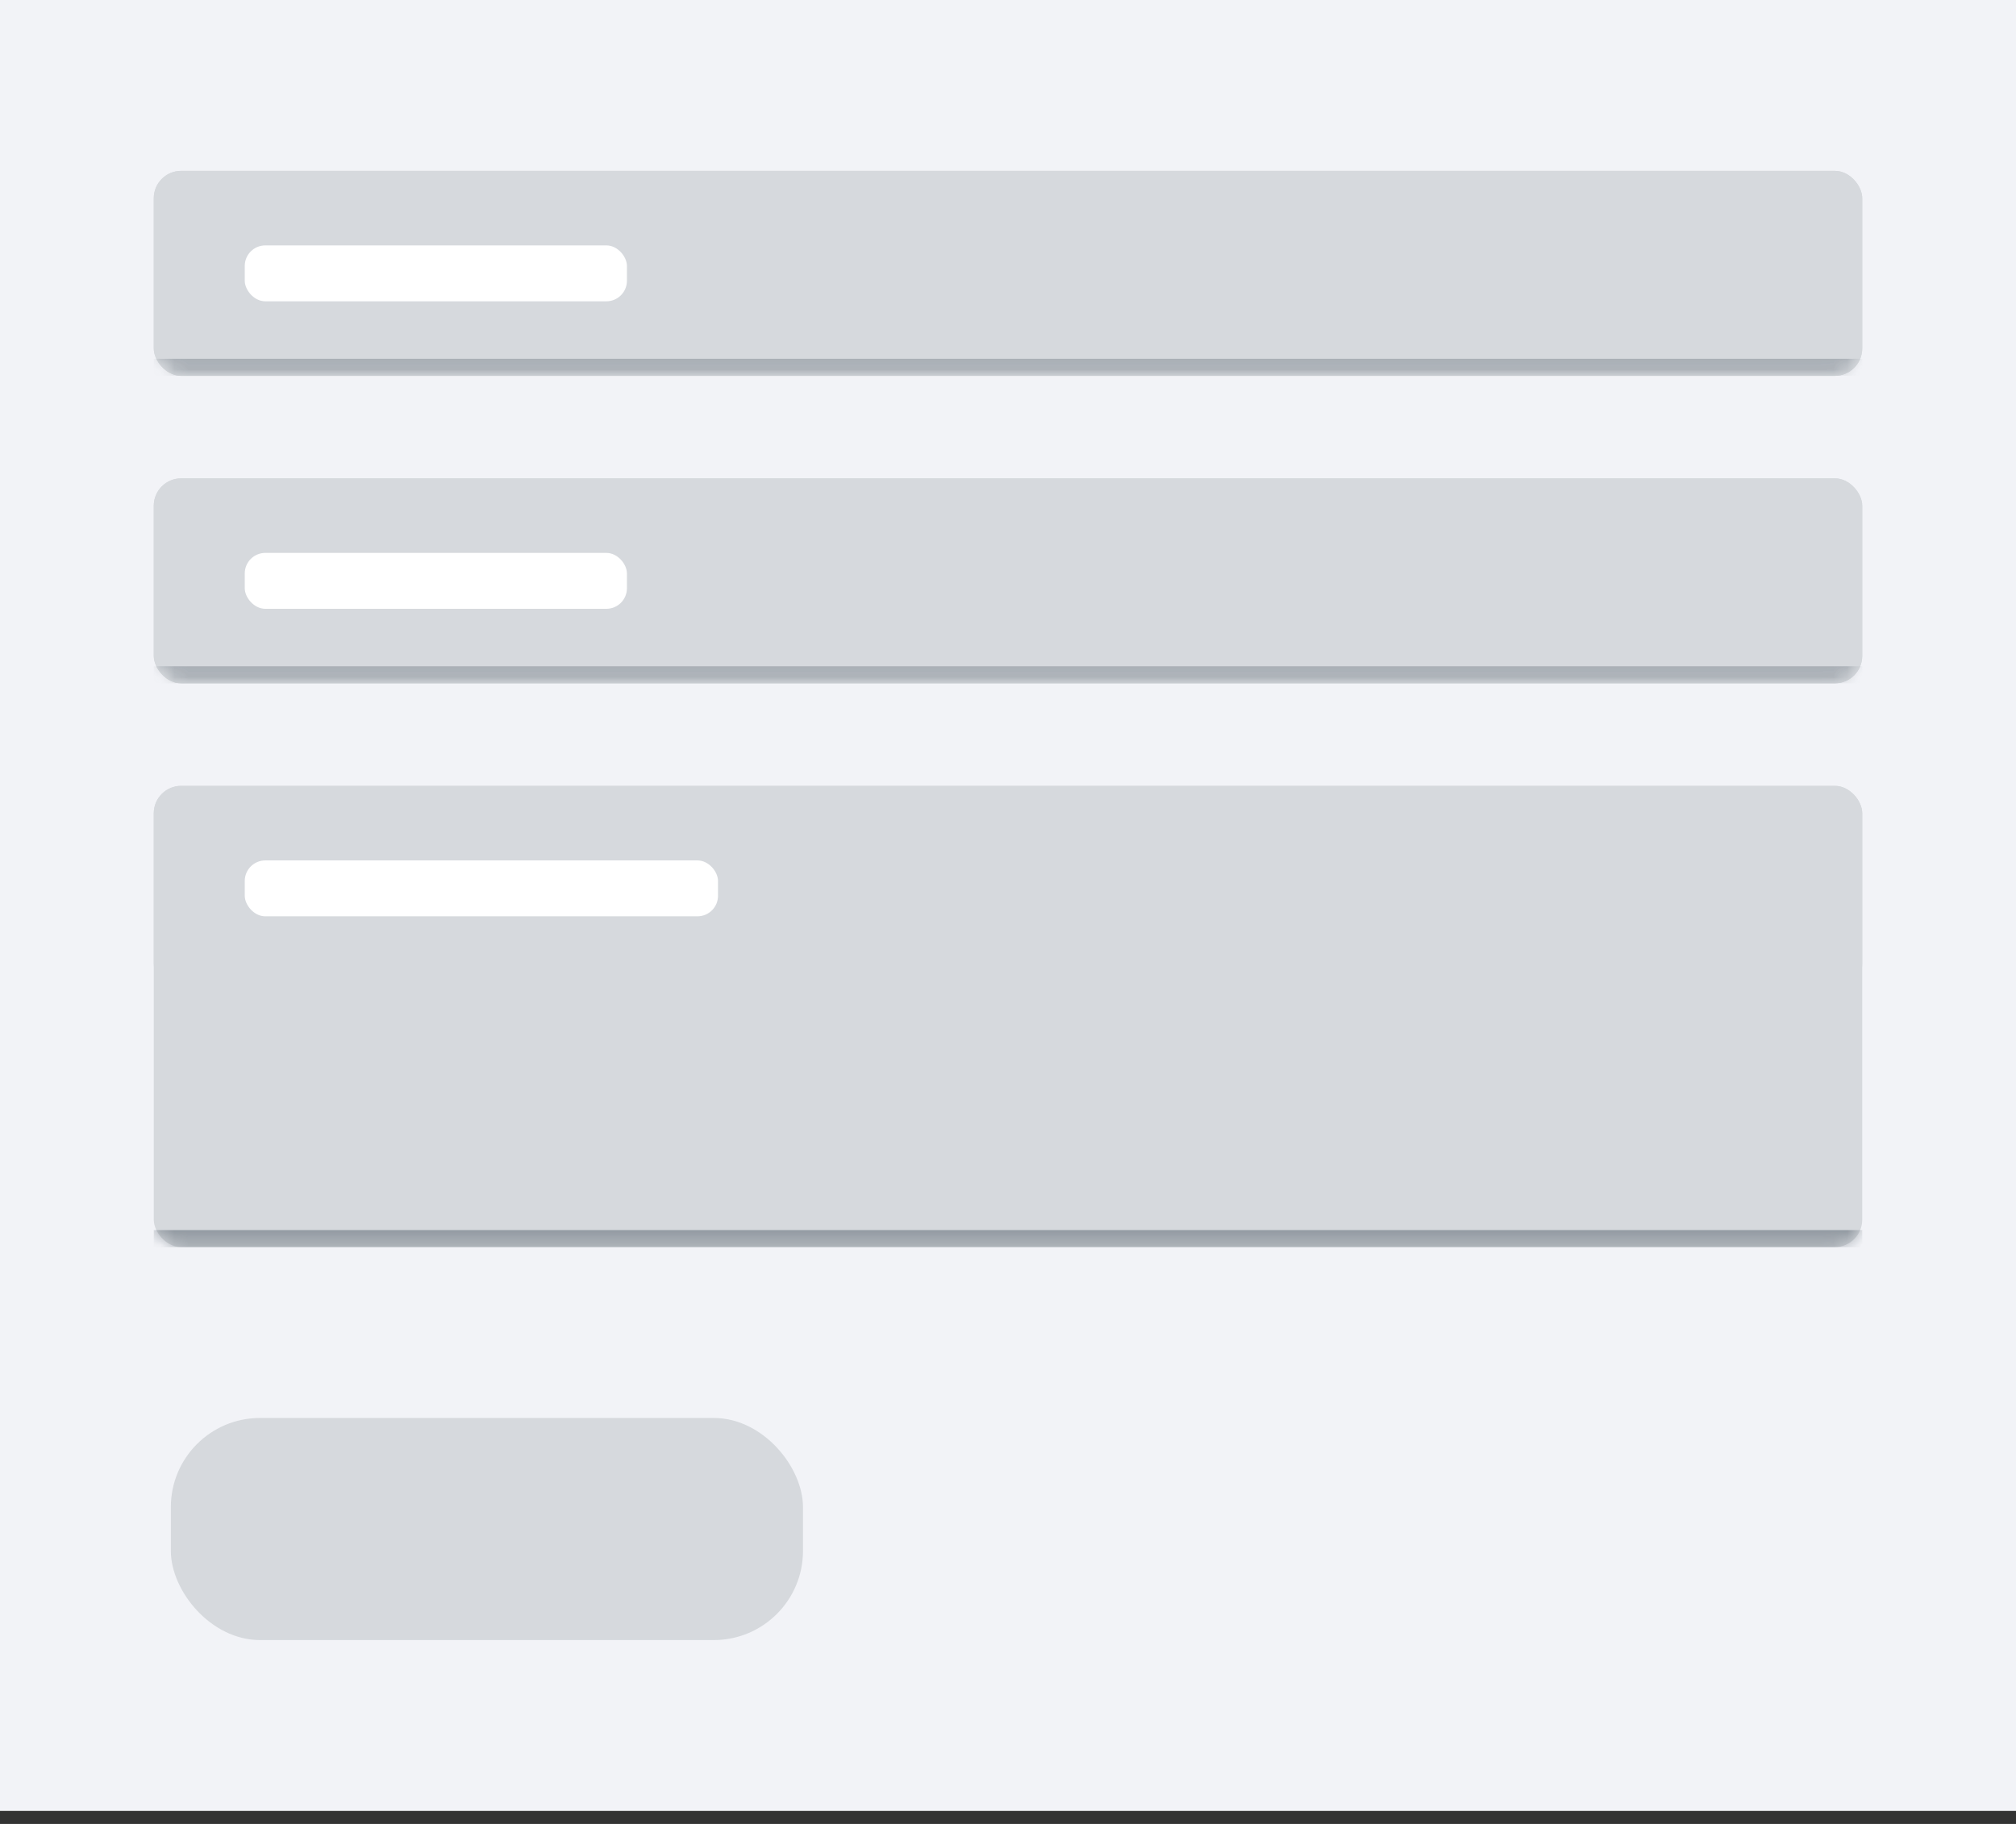 <svg xmlns="http://www.w3.org/2000/svg" xmlns:xlink="http://www.w3.org/1999/xlink" width="147" height="133"><rect width="100%" height="100%" fill="#333333" stroke="none"/><defs><path id="reuse-0" fill="#535F6A" d="M0 13.703h124.576v1.246H0z" mask="url(#b)" opacity=".7"/></defs><defs><rect id="a" width="124.576" height="14.949" x="0" y="0" rx="2"/><rect id="c" width="124.576" height="14.949" x="0" y="0" rx="2"/><rect id="e" width="124.576" height="33.636" x="0" y="0" rx="2"/></defs><g fill="none" fill-rule="evenodd"><path fill="#F2F3F7" d="M0 0h147v132.051H0z"/><g transform="translate(11.212 12.458)"><rect width="124.576" height="14.949" fill="#D6D9DD" rx="2"/><mask id="b" fill="#fff"><use xlink:href="#a"/></mask><use xlink:href="#a" fill="#D6D9DD"/><use xlink:href="#reuse-0" mask="url(#b)" opacity=".7"/><rect width="27.867" height="4.077" x="6.635" y="5.436" fill="#FFF" rx="1.5"/></g><g transform="translate(11.212 34.881)"><rect width="124.576" height="14.949" fill="#D6D9DD" rx="2"/><mask id="d" fill="#fff"><use xlink:href="#c"/></mask><use xlink:href="#c" fill="#D6D9DD"/><use xlink:href="#reuse-0" mask="url(#d)" opacity=".7"/><rect width="27.867" height="4.077" x="6.635" y="5.436" fill="#FFF" rx="1.5"/></g><g transform="translate(11.212 57.305)"><rect width="124.576" height="14.949" fill="#D6D9DD" rx="2"/><mask id="f" fill="#fff"><use xlink:href="#e"/></mask><use xlink:href="#e" fill="#D6D9DD"/><path fill="#535F6A" d="M0 32.39h124.576v1.246H0z" mask="url(#f)" opacity=".7"/><rect width="34.508" height="4.077" x="6.635" y="5.436" fill="#FFF" rx="1.5"/></g><rect width="46.093" height="16.195" x="12.458" y="103.398" fill="#D6D9DD" rx="6.5"/></g></svg>